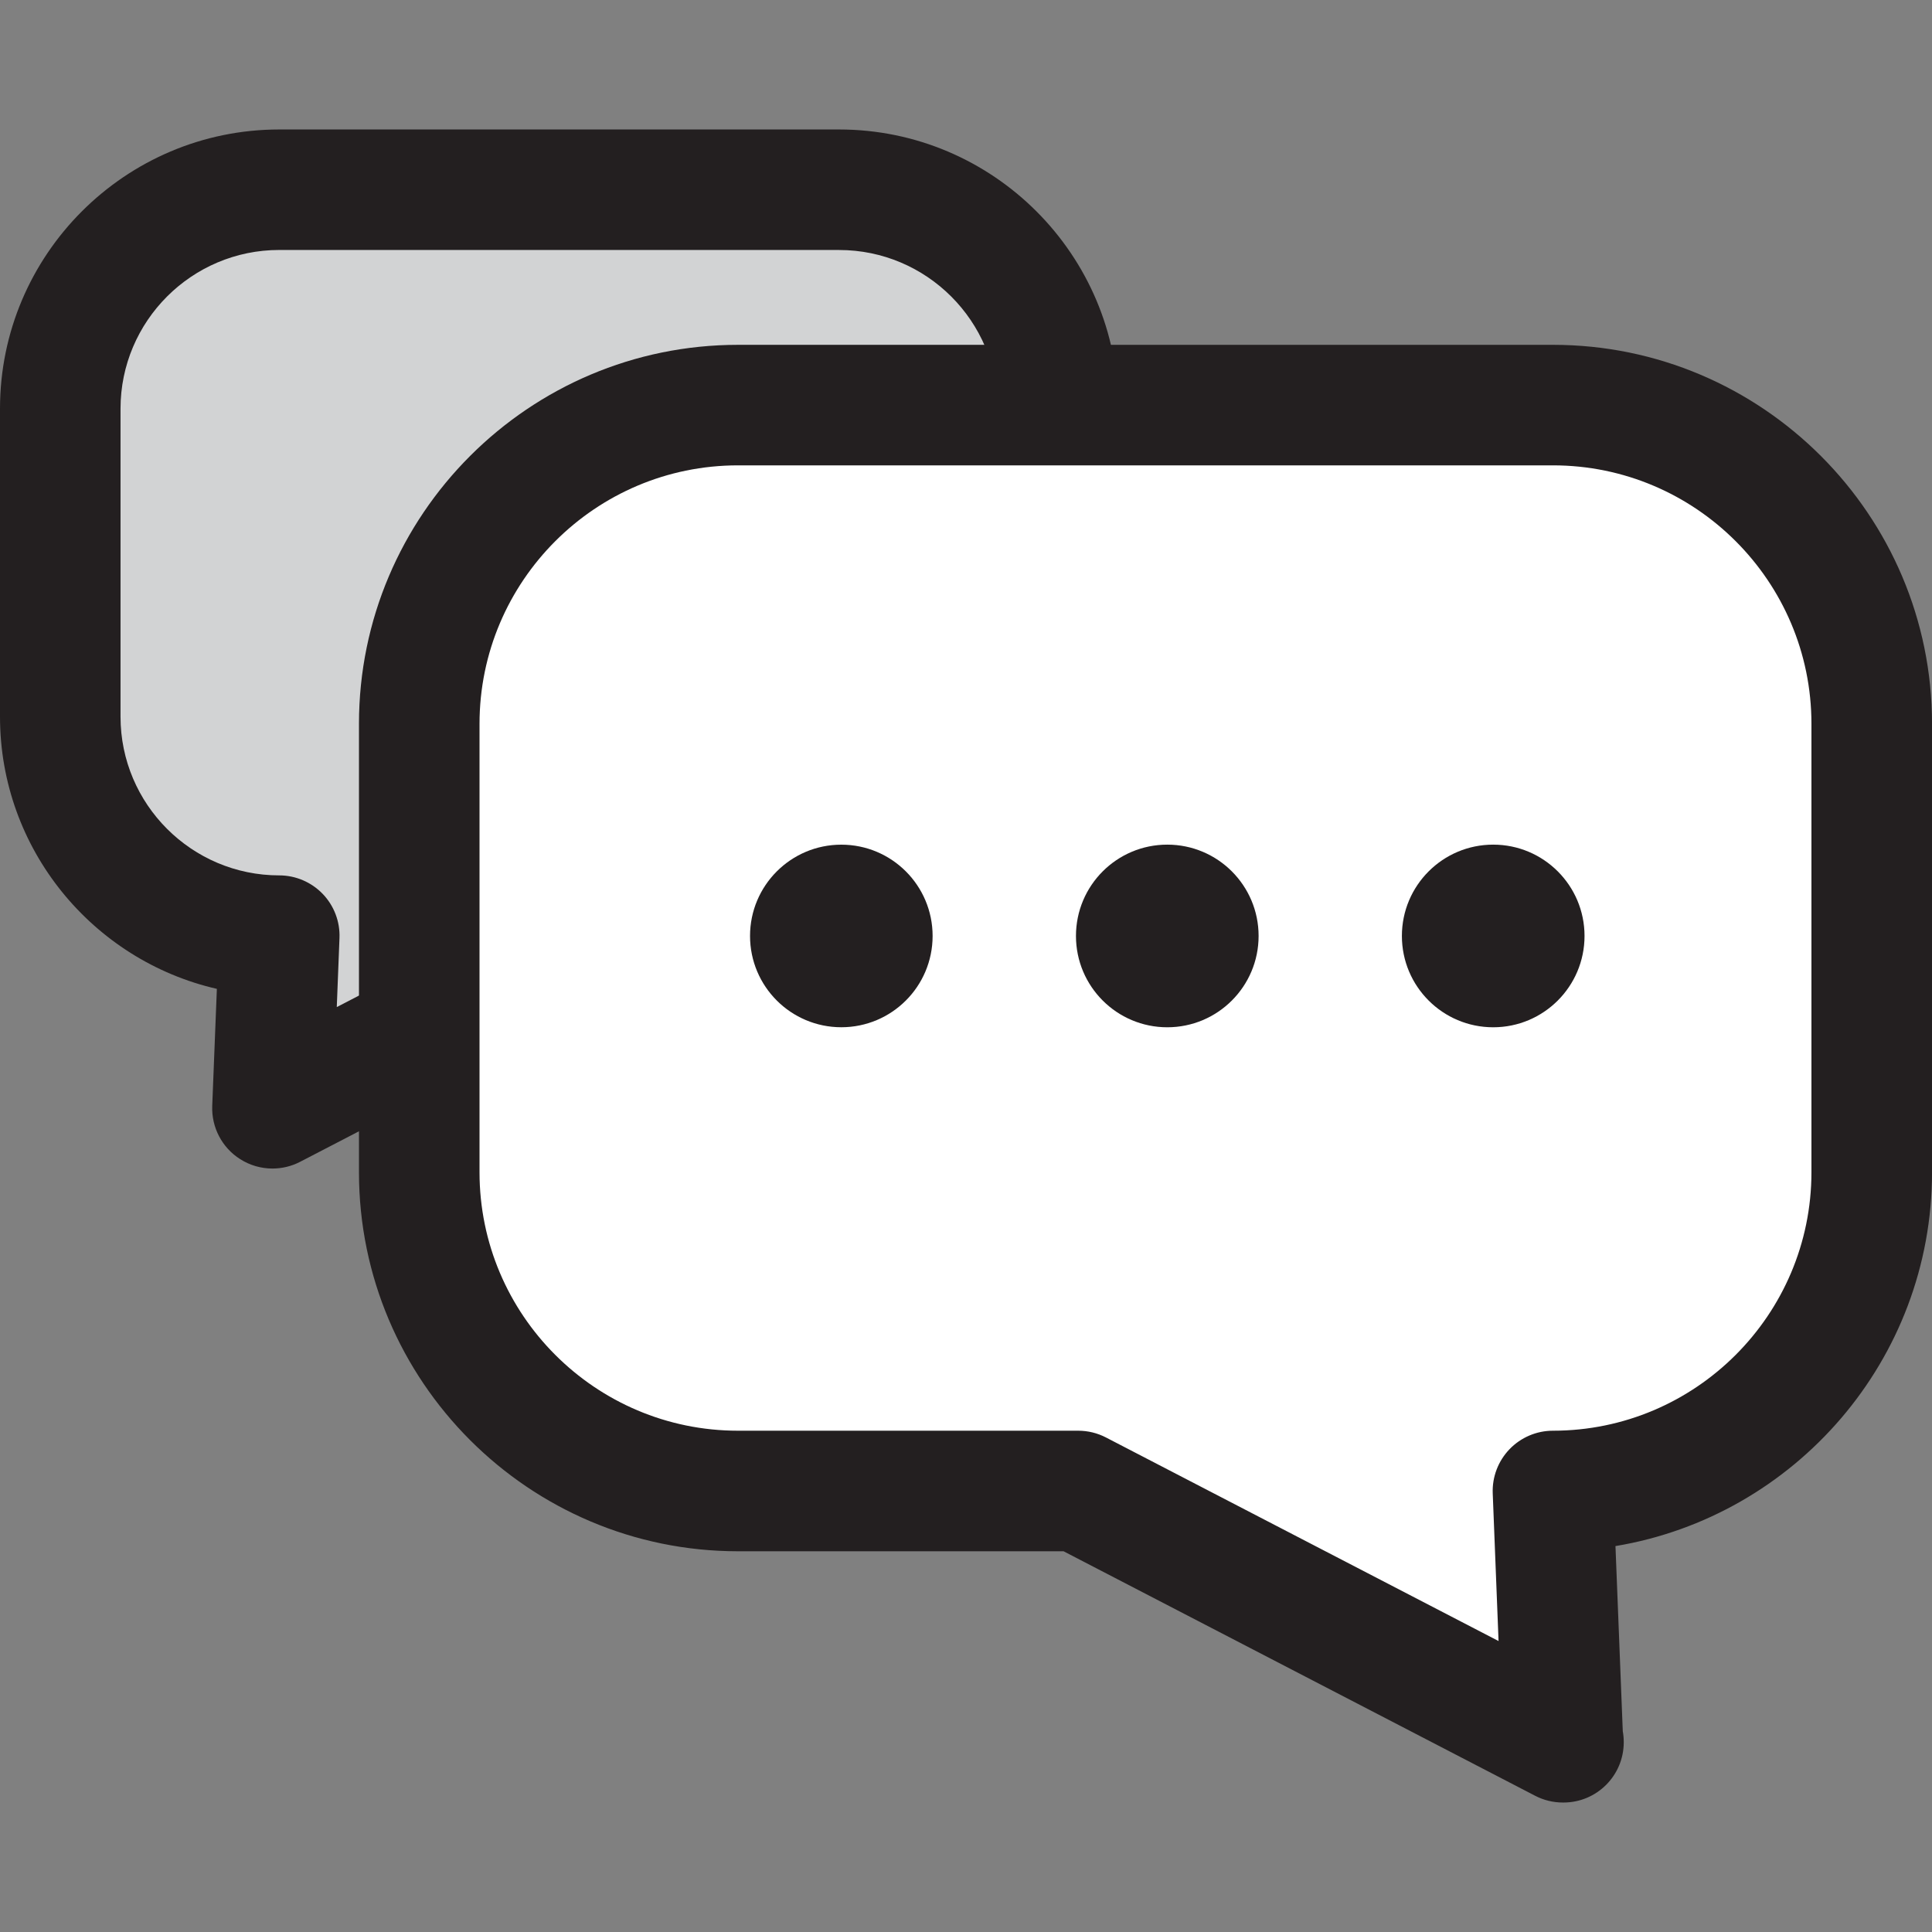 <?xml version="1.0" encoding="utf-8"?>
<!-- Generator: Adobe Illustrator 16.0.0, SVG Export Plug-In . SVG Version: 6.00 Build 0)  -->
<!DOCTYPE svg PUBLIC "-//W3C//DTD SVG 1.1//EN" "http://www.w3.org/Graphics/SVG/1.1/DTD/svg11.dtd">
<svg version="1.1" id="Layer_1" xmlns="http://www.w3.org/2000/svg" xmlns:xlink="http://www.w3.org/1999/xlink" x="0px" y="0px"
	 width="60px" height="60px" viewBox="0 0 60 60" enable-background="new 0 0 60 60" xml:space="preserve">
<rect x="0" y="0" width="60" height="60" fill="#808080" stroke="none"/>
<g>
	<g>
		<path fill="#D2D3D4" d="M1.871,22.257c0,3.755,3.045,6.8,6.801,6.8l-0.211,5.362l10.34-5.362h7.257c3.755,0,6.801-3.044,6.801-6.8
			v-9.566c0-3.755-3.046-6.8-6.801-6.8H8.672c-3.756,0-6.801,3.044-6.801,6.8V22.257z"/>
		<path fill="#231F20" d="M8.461,36.29c-0.35,0-0.698-0.098-1.003-0.292c-0.563-0.356-0.893-0.987-0.867-1.653l0.144-3.635
			C2.883,29.827,0,26.373,0,22.257v-9.566C0,7.91,3.891,4.021,8.672,4.021h17.386c4.782,0,8.672,3.889,8.672,8.671v9.566
			c0,4.781-3.89,8.671-8.672,8.671h-6.801L9.322,36.08C9.052,36.221,8.756,36.29,8.461,36.29z M8.672,7.763
			c-2.718,0-4.929,2.211-4.929,4.929v9.566c0,2.718,2.211,4.928,4.929,4.928c0.509,0,0.996,0.208,1.35,0.575
			c0.353,0.367,0.541,0.862,0.521,1.37l-0.084,2.145l7.48-3.879c0.267-0.138,0.563-0.21,0.862-0.21h7.257
			c2.719,0,4.929-2.21,4.929-4.928v-9.566c0-2.718-2.21-4.929-4.929-4.929H8.672z"/>
	</g>
	<g>
		<path fill="#FFFFFF" d="M58.129,36.405c0,5.467-4.432,9.898-9.899,9.898l0.307,7.805l-15.051-7.805H22.919
			c-5.467,0-9.898-4.432-9.898-9.898V22.479c0-5.466,4.432-9.899,9.898-9.899h25.311c5.468,0,9.899,4.433,9.899,9.899V36.405z"/>
		<path fill="#231F20" d="M48.536,55.979c-0.295,0-0.59-0.069-0.861-0.21L33.03,48.176H22.919c-6.49,0-11.771-5.28-11.771-11.771
			V22.479c0-6.49,5.28-11.77,11.771-11.77h25.311c6.49,0,11.771,5.28,11.771,11.77v13.926c0,5.829-4.26,10.683-9.831,11.61
			l0.227,5.753c0.021,0.11,0.03,0.224,0.03,0.34c0,1.033-0.837,1.871-1.871,1.871C48.55,55.979,48.544,55.98,48.536,55.979z
			 M22.919,14.452c-4.427,0-8.027,3.601-8.027,8.027v13.926c0,4.427,3.601,8.027,8.027,8.027h10.566c0.3,0,0.596,0.072,0.862,0.21
			l12.192,6.322l-0.181-4.587c-0.02-0.509,0.169-1.004,0.521-1.37c0.353-0.367,0.84-0.575,1.349-0.575
			c4.427,0,8.028-3.601,8.028-8.027V22.479c0-4.427-3.602-8.027-8.028-8.027H22.919z"/>
	</g>
	<g>
		<circle fill="#231F20" cx="46.373" cy="29.067" r="2.836"/>
	</g>
	<g>
		<circle fill="#231F20" cx="36.251" cy="29.067" r="2.836"/>
	</g>
	<g>
		<circle fill="#231F20" cx="26.128" cy="29.067" r="2.835"/>
	</g>
</g>
</svg>
